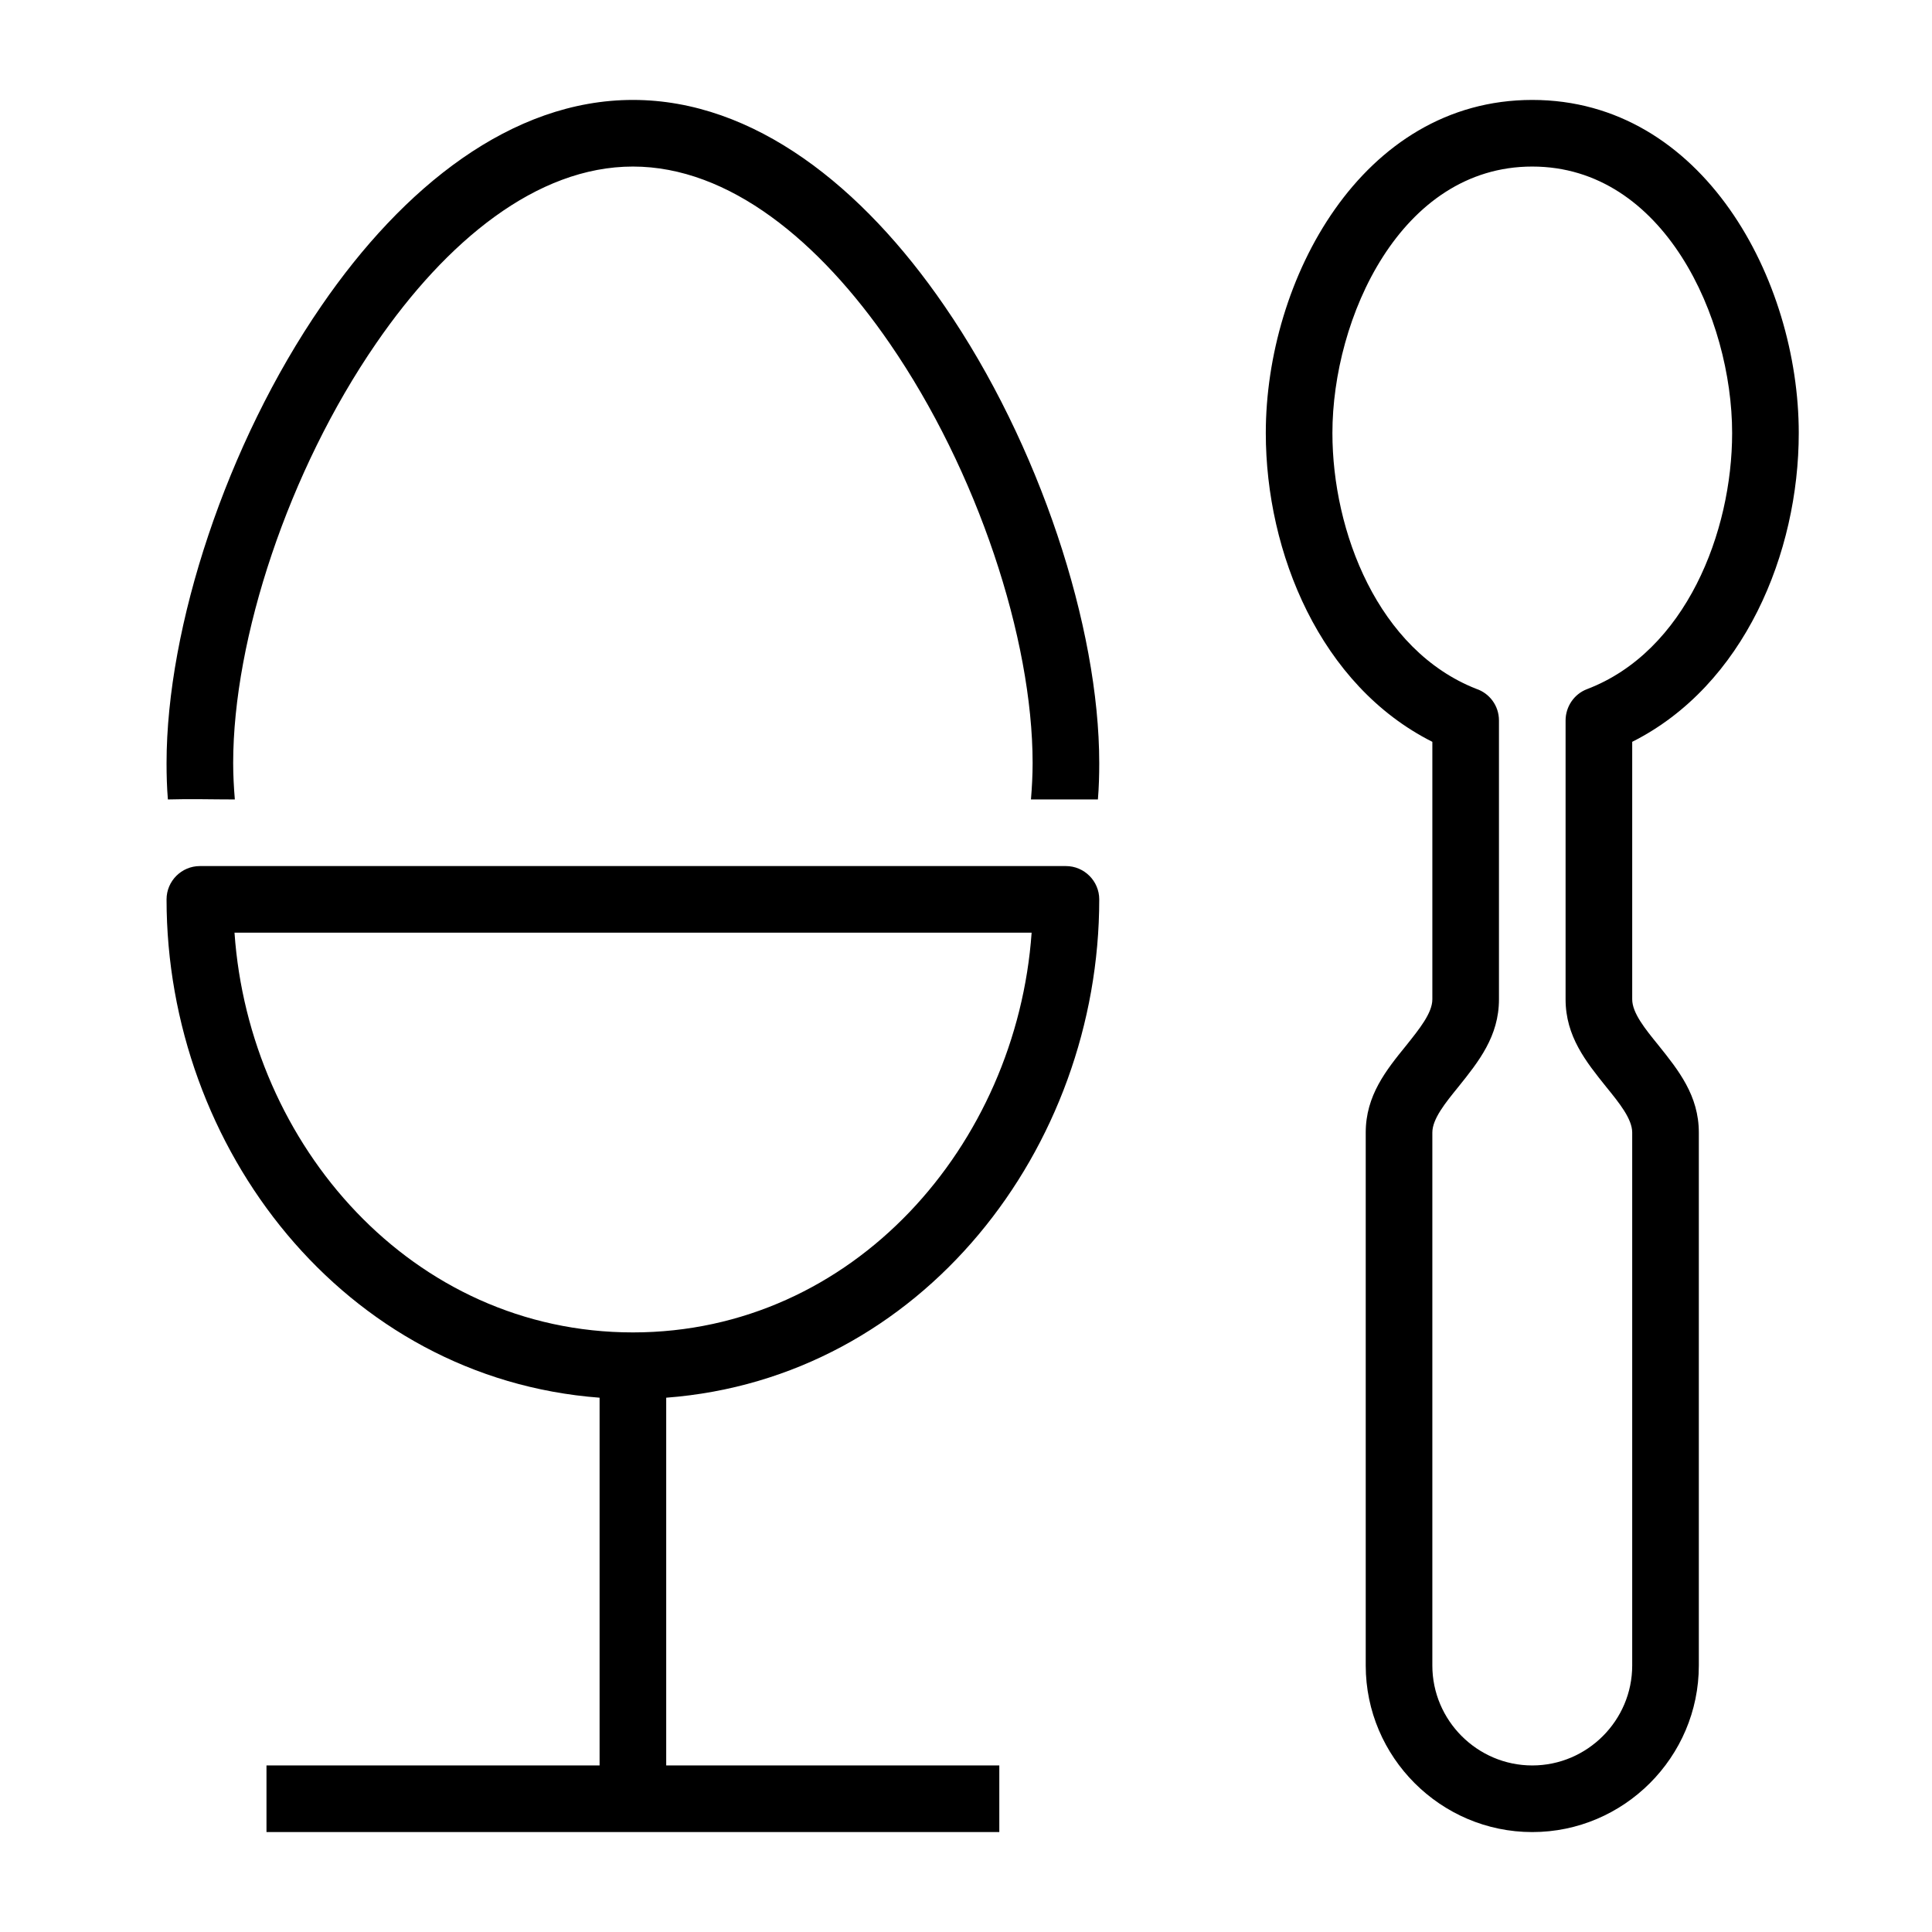 <?xml version="1.0" encoding="UTF-8"?>
<!DOCTYPE svg PUBLIC "-//W3C//DTD SVG 1.1//EN" "http://www.w3.org/Graphics/SVG/1.1/DTD/svg11.dtd">
<svg xmlns="http://www.w3.org/2000/svg" xml:space="preserve" width="580px" height="580px" shape-rendering="geometricPrecision" text-rendering="geometricPrecision" image-rendering="optimizeQuality" fill-rule="nonzero" clip-rule="nonzero" viewBox="0 0 5800 5800" xmlns:xlink="http://www.w3.org/1999/xlink">
	<title>breakfast_egg icon</title>
	<desc>breakfast_egg icon from the IconExperience.com I-Collection. Copyright by INCORS GmbH (www.incors.com).</desc>
	<path id="curve0"  d="M4600 300c513,0 800,541 800,1000 0,360 -164,758 -500,927l0 773c0,41 39,89 78,137 61,76 122,152 122,263l0 1600c0,275 -225,500 -500,500 -275,0 -500,-225 -500,-500l0 -1600c0,-111 61,-187 122,-262 39,-49 78,-97 78,-138l0 -773c-336,-169 -500,-567 -500,-927 0,-459 287,-1000 800,-1000zm-2700 0c364,0 690,261 935,618 285,414 465,964 465,1373 0,36 -1,73 -4,109l-201 0c3,-36 5,-73 5,-109 0,-374 -166,-878 -429,-1260 -211,-307 -482,-531 -771,-531 -289,0 -560,224 -771,531 -263,382 -429,886 -429,1260 0,36 2,73 5,109 -66,0 -135,-2 -201,0 -3,-36 -4,-73 -4,-109 0,-409 180,-959 465,-1373 245,-357 571,-618 935,-618zm1400 2400c0,747 -533,1438 -1300,1496l0 1104 1000 0 0 200 -2200 0 0 -200 1000 0 0 -1104c-767,-58 -1300,-749 -1300,-1496 0,-55 45,-100 100,-100l2600 0c55,0 100,45 100,100zm-203 100l-2393 0c44,637 533,1200 1196,1200 663,0 1152,-563 1197,-1200zm1503 -2300c-396,0 -600,456 -600,800 0,296 137,652 432,768 39,13 68,50 68,95l0 837c0,111 -61,187 -122,263 -39,48 -78,96 -78,137l0 1600c0,165 135,300 300,300 165,0 300,-135 300,-300l0 -1600c0,-41 -39,-89 -78,-137 -61,-76 -122,-152 -122,-263l0 -837c0,-41 25,-79 64,-94 297,-113 436,-472 436,-769 0,-344 -204,-800 -600,-800z"/>
</svg>